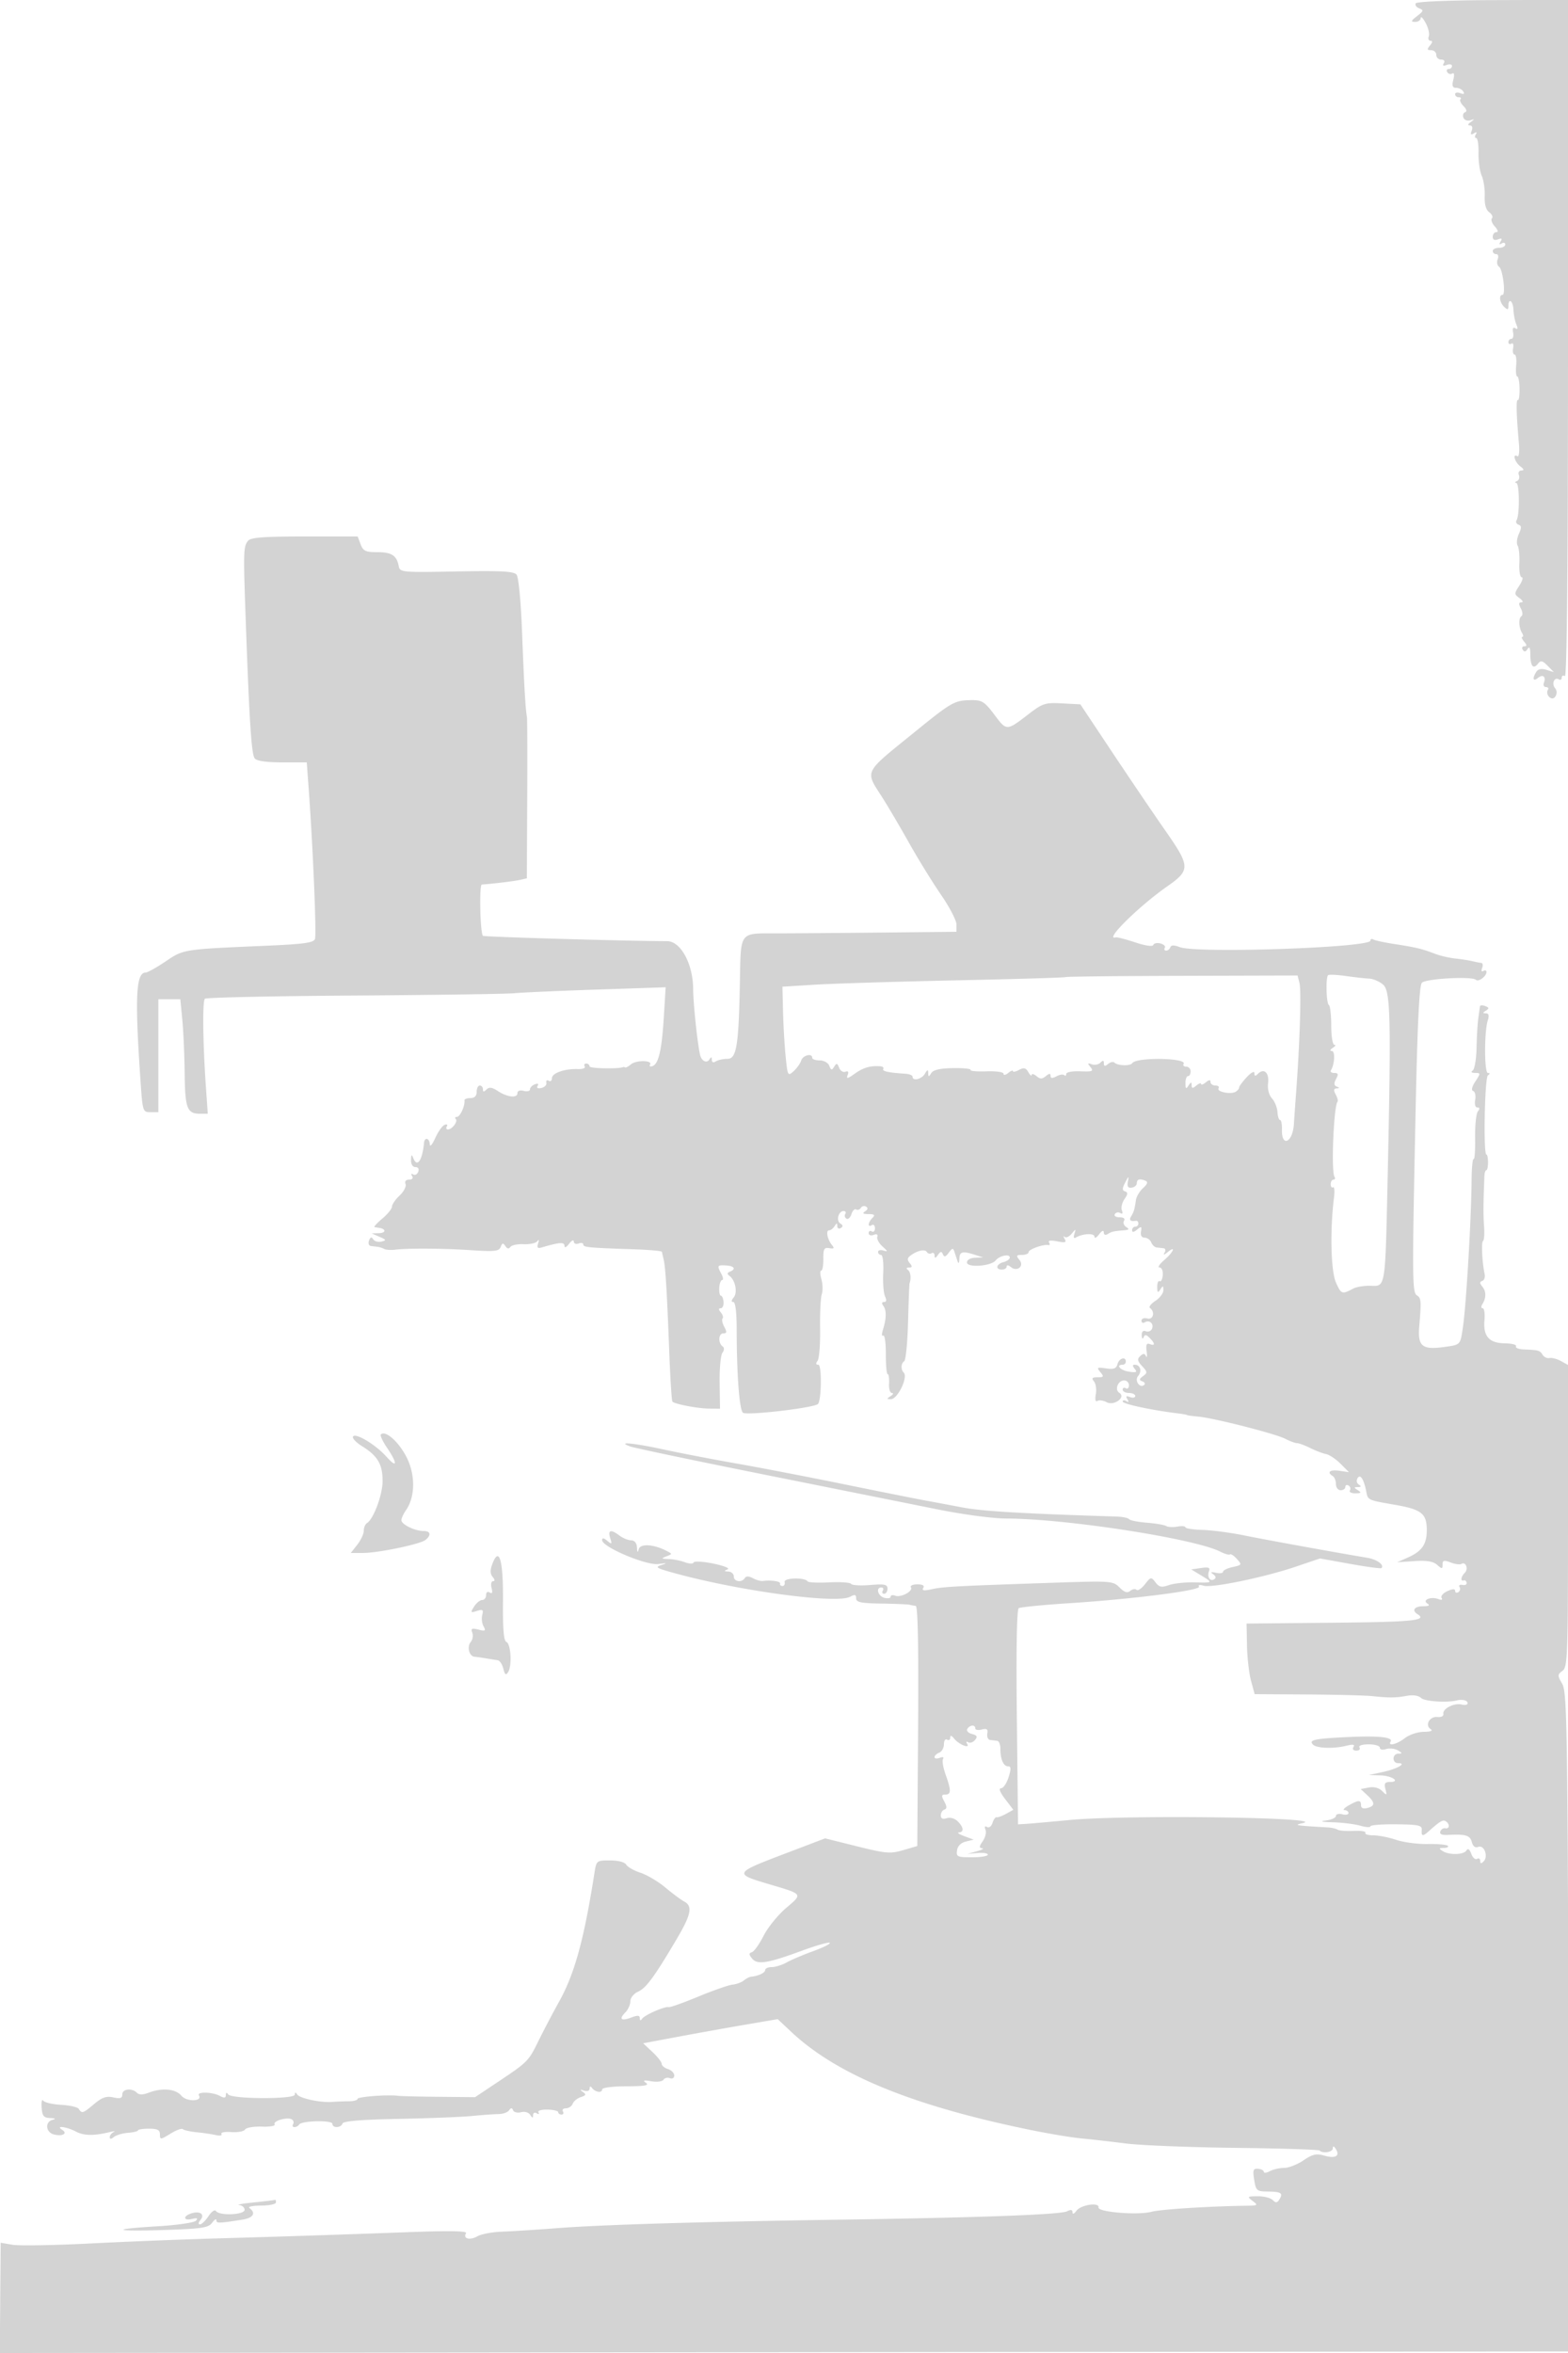 <svg xmlns="http://www.w3.org/2000/svg" width="500" height="750"><path d="M451.46 1.064c-.323.523.172 1.241 1.099 1.597 1.477.567 1.392.872-.687 2.471-1.96 1.507-2.068 1.827-.622 1.846.962.012 1.768-.54 1.79-1.228.022-.687.731.025 1.575 1.583.845 1.558 1.291 3.47.992 4.25-.299.779-.053 1.417.547 1.417.72 0 .667.511-.154 1.5-1.02 1.229-.951 1.5.378 1.5.892 0 1.622.675 1.622 1.5s.702 1.5 1.559 1.5c.936 0 1.27.468.836 1.17-.486.787-.178.961.941.531.915-.351 1.664-.202 1.664.33 0 .533-.477.969-1.059.969s-.776.457-.431 1.016c.346.559 1.065.747 1.599.417.591-.365.717.412.323 1.983-.489 1.946-.266 2.584.901 2.584.852 0 1.874.526 2.272 1.17.486.787.178.961-.941.531-.915-.351-1.664-.202-1.664.33 0 .533.525.969 1.167.969.641 0 .888.279.547.619-.34.341.095 1.333.968 2.205.976.977 1.172 1.725.508 1.946-.593.198-.841.977-.551 1.731.29.755 1.277 1.134 2.194.842 1.43-.456 1.453-.378.167.547-.972.699-1.071 1.085-.281 1.095.724.009.959.69.58 1.679-.464 1.208-.276 1.44.686.846.881-.545 1.085-.433.61.335-.392.635-.332 1.155.133 1.155s.797 2.137.738 4.75c-.058 2.612.398 5.875 1.015 7.25.616 1.375 1.05 4.298.965 6.496-.104 2.653.382 4.389 1.447 5.168.882.645 1.266 1.51.853 1.923-.413.413-.005 1.575.907 2.582.991 1.095 1.192 1.831.502 1.831-.635 0-1.155.661-1.155 1.469 0 .959.577 1.247 1.664.83 1.208-.464 1.44-.276.846.686-.545.881-.433 1.085.335.61.635-.392 1.155-.236 1.155.346S479.1 79 478 79s-2 .45-2 1 .498 1 1.107 1c.623 0 .827.73.466 1.67-.352.919-.168 1.962.41 2.319 1.226.758 2.249 9.011 1.116 9.011-1.243 0-.875 2.486.568 3.833 1.073 1.003 1.333.945 1.333-.294 0-2.751 1.501-1.622 1.609 1.211.058 1.513.471 3.611.918 4.664.559 1.316.464 1.698-.305 1.223-.72-.445-.979.031-.727 1.336.215 1.115-.034 2.027-.552 2.027-.519 0-.943.477-.943 1.059s.426.795.948.473c.521-.322.772.327.557 1.441-.215 1.115-.011 2.027.453 2.027s.697 1.575.518 3.5c-.179 1.925-.022 3.5.349 3.5s.698 1.772.727 3.937c.029 2.165-.217 3.77-.545 3.567-.595-.367-.47 4.751.334 13.733.234 2.605.027 4.491-.458 4.191-1.669-1.032-.882 1.852.867 3.18 1.233.936 1.349 1.338.393 1.36-.763.018-1.116.66-.806 1.467.303.79.013 1.654-.643 1.921-.657.268-.744.521-.194.564 1.051.082 1.126 10.258.088 11.938-.33.534-.04 1.158.644 1.386.962.321.985.985.1 2.928-.63 1.381-.805 3.062-.39 3.734.415.672.658 3.218.539 5.658-.118 2.44.227 4.436.767 4.436s.196 1.2-.765 2.667c-1.67 2.548-1.666 2.726.076 4 1.003.733 1.271 1.333.597 1.333-.904 0-.953.51-.188 1.939.57 1.067.66 2.173.199 2.458-.994.614-.887 3.629.189 5.371.419.677.455 1.232.081 1.232-.375 0-.122.675.563 1.5.928 1.118.944 1.5.063 1.5-.649 0-.873.498-.497 1.107.477.771.944.696 1.544-.25.588-.928.864-.383.875 1.726.018 3.732.935 4.869 2.416 2.998.918-1.16 1.428-1.055 3.099.634l2 2.023-2.375-.726c-1.575-.482-2.664-.269-3.235.631-1.315 2.076-1.051 3.236.452 1.988 1.604-1.331 2.735-.495 1.982 1.467-.296.771-.013 1.402.628 1.402s.944.359.673.798c-1.02 1.649 1.273 3.861 2.318 2.236.601-.936.57-1.916-.086-2.707-1.174-1.414-.198-3.656 1.212-2.784.512.316.931.072.931-.543s.45-.84 1-.5c.664.411 1-35.663 1-107.461V-.041l-23.976.078c-13.971.045-24.222.474-24.564 1.027M79.124 172.351c-1.511 1.82-1.555 3.231-.775 25.149 1.164 32.695 1.832 42.959 2.881 44.25.654.806 3.781 1.25 8.803 1.25h7.787l.602 8.25c1.385 19.018 2.544 46.674 2.013 48.058-.455 1.185-3.582 1.621-15.253 2.127-27.015 1.17-26.572 1.101-32.386 5.017-2.898 1.951-5.766 3.548-6.372 3.548-3.1 0-3.464 8.021-1.585 35 .646 9.29.716 9.5 3.161 9.5h2.5v-36h7l.633 6.5c.348 3.575.686 11.248.75 17.05.125 11.256.772 12.95 4.946 12.95h2.429l-.611-8.75c-.961-13.76-1.117-27.114-.325-27.905.398-.398 21.751-.859 47.451-1.024 25.7-.166 48.752-.498 51.227-.74 2.475-.241 14.346-.766 26.38-1.165l21.881-.727-.578 9.405c-.652 10.62-1.679 15.071-3.627 15.721-.734.244-1.079.032-.767-.473.878-1.421-4.392-1.501-6.089-.093-.829.688-1.663 1.138-1.854 1.001-.19-.137-.459-.198-.596-.135-1.433.657-10.75.478-10.75-.207 0-.499-.477-.908-1.059-.908s-.8.419-.483.931c.316.513-.67.886-2.191.831-4.191-.154-8.267 1.279-8.267 2.905 0 .798-.461 1.166-1.025.818-.563-.349-.901-.064-.75.631.151.696-.566 1.448-1.593 1.671-1.159.251-1.614-.007-1.198-.679.416-.675.083-.86-.882-.49-.854.328-1.552 1.05-1.552 1.606 0 .555-.9.774-2 .486-1.205-.315-2-.03-2 .717 0 1.671-3.195 1.33-6.244-.667-1.855-1.215-2.775-1.341-3.621-.495-.847.847-1.135.83-1.135-.065 0-.66-.45-1.2-1-1.2s-1 .9-1 2c0 1.333-.667 2-2 2-1.1 0-1.951.337-1.892.75.237 1.645-1.404 5.25-2.391 5.25-.578 0-.754.296-.392.658.775.775-1.15 3.342-2.506 3.342-.516 0-.662-.445-.326-.989.336-.543.014-.759-.714-.48-.729.28-2.08 2.188-3.001 4.239-.921 2.052-1.698 2.942-1.727 1.98-.058-1.983-1.655-2.419-1.834-.5-.521 5.592-2.183 8.021-3.396 4.963-.554-1.393-.694-1.293-.751.537-.042 1.344.521 2.25 1.399 2.25.892 0 1.243.587.895 1.494-.316.822-1.046 1.203-1.623.846-.613-.379-.753-.169-.336.505.43.697.052 1.155-.953 1.155-1.013 0-1.457.546-1.131 1.394.294.766-.558 2.419-1.893 3.674-1.336 1.254-2.428 2.837-2.428 3.517 0 .681-1.385 2.402-3.077 3.826s-2.817 2.645-2.5 2.714c.317.069.989.181 1.494.25 2.194.299 2.194 1.631 0 1.688l-2.417.064 2.5 1.089c2.198.957 2.273 1.143.62 1.535-1.034.245-2.209-.086-2.611-.736-.522-.846-.904-.731-1.338.401-.341.887-.072 1.651.61 1.736l2.219.277c.55.068 1.45.365 2 .659.55.295 2.125.403 3.5.24 4.322-.51 15.164-.438 24.268.163 7.501.494 8.858.344 9.389-1.04.499-1.3.791-1.356 1.482-.285.578.896 1.107.988 1.611.282.412-.579 2.325-.972 4.25-.875 1.925.098 3.88-.329 4.344-.948.515-.685.615-.415.257.69-.448 1.383-.173 1.692 1.155 1.298 5.573-1.655 7.244-1.778 7.244-.53 0 .774.593.515 1.468-.642.808-1.067 1.483-1.393 1.5-.722.018.67.707.959 1.532.643.825-.317 1.5-.182 1.5.3 0 .906 1.496 1.049 16.247 1.544 4.812.162 8.783.519 8.827.794.043.275.295 1.4.56 2.5.58 2.411 1.041 10.08 1.8 29.919.314 8.206.759 15.108.989 15.338.802.802 8.103 2.195 11.626 2.219l3.55.024-.119-8.25c-.065-4.538.334-8.847.887-9.576.617-.815.643-1.586.069-2-1.503-1.082-1.347-4.174.21-4.174 1.134 0 1.197-.425.308-2.086-.614-1.147-.858-2.343-.544-2.658.315-.314.071-1.176-.541-1.914-.757-.912-.774-1.342-.054-1.342.584 0 .993-.9.91-2-.083-1.1-.457-2-.832-2-.375 0-.617-1.125-.537-2.499.079-1.375.497-2.5.929-2.5.432-.001.32-.871-.25-1.935-1.446-2.702-1.354-2.873 1.464-2.71 2.672.154 3.302 1.153 1.251 1.985-.901.365-.939.737-.135 1.333 1.879 1.391 2.645 5.308 1.345 6.874-.788.95-.834 1.452-.133 1.452.679 0 1.076 3.202 1.085 8.75.021 14.42.838 25.4 1.972 26.534.989.989 22.69-1.524 23.938-2.772 1.15-1.15 1.271-12.512.133-12.512-.8 0-.883-.416-.249-1.25.523-.687.887-5.3.808-10.25-.078-4.95.162-9.896.533-10.991.371-1.095.319-3.232-.116-4.75-.435-1.517-.464-2.759-.063-2.759s.707-1.687.68-3.75c-.041-3.177.249-3.698 1.898-3.411 1.523.265 1.707.047.845-1-1.456-1.771-2.023-4.713-.903-4.688.489.011 1.269-.581 1.735-1.316.684-1.079.849-1.085.862-.026.008.72.513 1.001 1.122.625.785-.485.742-.909-.146-1.458-1.423-.879-.592-3.976 1.067-3.976.599 0 .831.419.515.931a1.104 1.104 0 00.369 1.514c.519.321 1.234-.329 1.588-1.445.354-1.116 1.031-1.79 1.503-1.498.472.292 1.146.066 1.497-.502a1.22 1.22 0 011.676-.391c.669.413.556.946-.319 1.501-.972.616-.662.864 1.093.875 1.906.012 2.183.282 1.25 1.215-1.451 1.451-1.6 3.165-.2 2.3.55-.34 1 .11 1 1s-.45 1.34-1 1c-.55-.34-1-.093-1 .548 0 .653.697.899 1.584.558.995-.382 1.431-.15 1.173.623-.226.677.524 2.065 1.666 3.085 1.694 1.512 1.755 1.752.327 1.301-.962-.304-1.75-.116-1.75.416 0 .533.433.969.962.969.537 0 .841 2.542.687 5.75-.152 3.163.106 6.538.573 7.5.556 1.148.45 1.75-.309 1.75-.756 0-.835.434-.227 1.25 1.038 1.395.987 4.061-.145 7.625-.416 1.307-.369 2.137.103 1.845.472-.292.846 2.352.831 5.875-.016 3.523.249 6.405.588 6.405.338 0 .535 1.35.437 3-.098 1.65.312 3.007.911 3.015.599.009.414.452-.411.985-1.315.85-1.305.971.081.985 2.141.02 5.549-7.021 4.1-8.471-.981-.981-.897-2.91.159-3.649.498-.349 1.047-5.974 1.219-12.5.172-6.526.394-12.09.492-12.365.576-1.604.316-3.598-.551-4.235-.602-.442-.454-.74.372-.75 1.048-.011 1.104-.339.238-1.382-.853-1.029-.822-1.61.128-2.345 2.147-1.663 4.669-2.247 5.299-1.228.331.535 1.02.714 1.532.397.512-.316.938.014.946.734.012.962.297.911 1.076-.191.834-1.178 1.174-1.221 1.586-.197.392.974.86.847 1.853-.5 1.117-1.518 1.405-1.566 1.819-.303.271.825.718 2.175.993 3 .311.932.53.647.579-.75.083-2.358.952-2.572 5.079-1.25l2.5.801-2.583.099c-1.49.058-2.584.688-2.584 1.489 0 1.758 7.679 1.224 9.167-.637 1.222-1.529 4.5-2.194 4.5-.912 0 .509-.9 1.162-2 1.45-2.329.609-2.701 2.377-.5 2.377.825 0 1.5-.43 1.5-.956 0-.551.544-.505 1.284.109 2.047 1.7 4.445-.237 2.779-2.244-1.121-1.351-1.004-1.576.815-1.576 1.167 0 2.122-.401 2.122-.892 0-.897 4.789-2.599 6.324-2.247.454.104.544-.266.201-.821-.4-.646.53-.779 2.581-.369 2.581.516 3.046.368 2.389-.765-.449-.773-.45-1.075-.004-.672.446.404 1.455-.046 2.242-1 1.35-1.637 1.398-1.633.86.068-.339 1.07-.162 1.55.435 1.181 2.112-1.306 5.972-1.507 5.972-.311 0 .665.661.337 1.468-.731.906-1.197 1.481-1.439 1.5-.632.02.795.522 1.002 1.282.526 1.275-.798 1.74-.904 5.25-1.198 1.545-.13 1.687-.366.622-1.041-.758-.48-1.069-1.373-.691-1.984.421-.682-.132-1.112-1.431-1.112-1.18 0-1.84-.45-1.49-1.016.346-.559 1.124-.71 1.729-.336.692.427.88.105.506-.869-.327-.852.046-2.464.829-3.581 1.086-1.55 1.132-2.129.195-2.442-.968-.322-.962-.925.027-2.833 1.122-2.164 1.213-2.193.852-.279-.291 1.541.053 2.076 1.223 1.904.896-.131 1.629-.758 1.629-1.393 0-1.29.941-1.559 2.775-.794.853.355.618 1.062-.775 2.325-1.1.998-2.125 2.714-2.278 3.814-.404 2.905-.685 3.851-1.559 5.25-.73 1.168-.175 1.647 1.587 1.368.412-.065.75.332.75.882s-.45 1-1 1-1 .505-1 1.122c0 .748.531.683 1.589-.196 1.367-1.134 1.541-1.046 1.25.628-.211 1.214.225 1.946 1.161 1.946.825 0 1.77.675 2.101 1.5.33.825 1.118 1.556 1.75 1.625.632.069 1.626.181 2.208.25.582.069.721.688.308 1.375-.51.849-.209.81.941-.122 2.844-2.308 1.879-.021-1.058 2.504-1.512 1.301-2.193 2.366-1.511 2.367.7 0 1.151 1.057 1.038 2.429-.111 1.335-.556 2.209-.989 1.941-.433-.268-.781.552-.773 1.822.013 1.858.205 2.016.985.809.831-1.286.972-1.254.985.227.008.95-1.137 2.482-2.545 3.404-1.407.922-2.195 1.945-1.75 2.273 1.713 1.26 1.077 3.848-.822 3.351-1.042-.272-1.868.032-1.868.687 0 .647.45.898 1 .558 1.475-.912 2.995.349 2.374 1.969a1.516 1.516 0 01-1.957.861c-.922-.354-1.389.105-1.338 1.313.044 1.037.3 1.309.58.616.385-.953.832-.911 1.921.178 1.799 1.799 1.819 2.653.048 1.974-1.01-.388-1.273.215-.996 2.281.208 1.544.117 2.259-.201 1.587-.446-.941-.868-.949-1.845-.037-1.016.949-.894 1.585.615 3.204 1.704 1.83 1.732 2.13.287 3.186-1.221.894-1.29 1.274-.291 1.63.717.255 1.065.726.774 1.047-1.33 1.464-3.346-1.153-2.071-2.689 1.334-1.607.733-3.62-1.081-3.62-.734 0-.723.41.034 1.323.879 1.059.505 1.236-1.877.887-2.713-.398-4.333-2.21-1.976-2.21.55 0 1-.45 1-1 0-1.743-2.167-1.078-2.662.817-.369 1.411-1.184 1.712-3.653 1.35-2.861-.42-3.042-.302-1.809 1.183 1.203 1.45 1.097 1.65-.876 1.65-1.74 0-2 .295-1.155 1.313.6.723.864 2.559.589 4.081-.313 1.724-.12 2.53.511 2.14.558-.345 1.892-.157 2.965.418 2.352 1.259 6.228-1.631 4.018-2.996-1.592-.984-.434-3.956 1.541-3.956.842 0 1.531.702 1.531 1.559s-.45 1.281-1 .941c-.55-.34-1-.141-1 .441s.9 1.059 2 1.059 2 .436 2 .969c0 .532-.749.681-1.664.33-1.208-.464-1.44-.276-.846.686.545.881.433 1.085-.335.61-.635-.392-1.155-.326-1.155.147 0 .764 9.244 2.747 17.5 3.754 1.65.202 3 .443 3 .537 0 .093 1.623.32 3.607.503 5.091.469 24.678 5.47 27.793 7.095 1.43.746 3.093 1.359 3.696 1.363.603.003 2.493.702 4.199 1.553 1.706.852 3.968 1.715 5.026 1.919 1.058.203 3.142 1.588 4.631 3.077l2.707 2.707-3.079-.452c-2.999-.44-4.095.457-2.08 1.702.55.34 1 1.491 1 2.559s.675 1.941 1.5 1.941 1.5-.477 1.5-1.059.457-.776 1.016-.431c.559.346.758 1.047.441 1.559-.316.512.464.924 1.734.916 1.858-.013 2.016-.205.809-.985-1.333-.862-1.333-.973 0-1 1.071-.022 1.158-.248.303-.792-.697-.443-.86-1.308-.389-2.068.866-1.402 2.005.372 2.759 4.299.525 2.734.441 2.696 9.05 4.19 8.685 1.507 10.294 2.813 10.245 8.312-.039 4.35-1.615 6.566-6.067 8.526l-3.401 1.498 5.5-.367c3.944-.264 5.995.068 7.25 1.172 1.581 1.391 1.75 1.382 1.75-.09 0-1.34.46-1.455 2.584-.648 1.421.54 2.965.747 3.431.459 1.366-.844 2.317 1.577 1.098 2.796-1.262 1.262-1.495 2.84-.363 2.463.413-.138.833.2.934.75.102.55-.506.857-1.35.683-.844-.174-1.257.132-.918.681.339.549.159 1.28-.4 1.626-.559.345-1.016.161-1.016-.41 0-.693-.819-.664-2.469.088-1.357.618-2.184 1.585-1.836 2.148.384.621-.021.773-1.031.385-2.368-.909-5.297.282-3.498 1.423.915.58.471.85-1.416.861-2.737.015-3.656 1.337-1.75 2.515 3.263 2.017-1.376 2.491-26.75 2.734l-27.75.266.135 7c.074 3.85.653 8.913 1.288 11.25l1.154 4.25 16.712.104c9.191.058 18.511.292 20.711.521 5.608.583 7.545.566 11.152-.098 1.931-.356 3.674-.086 4.5.696 1.148 1.087 8.11 1.567 11.348.783 1.834-.445 3.5-.016 3.5.9 0 .499-.854.683-1.898.41-2.355-.615-6.166 1.318-5.842 2.964.139.707-.666 1.127-1.914.999-2.479-.255-4.072 2.643-2.13 3.876.806.511-.019.828-2.216.852-1.925.021-4.625.917-6 1.993-2.543 1.989-5.567 2.726-4.571 1.114.87-1.407-3.851-1.899-13.752-1.431-10.528.497-12.473.921-10.994 2.4 1.197 1.197 6.612 1.374 10.716.35 2.066-.515 2.695-.394 2.191.422-.421.68-.051 1.145.91 1.145.89 0 1.34-.45 1-1-.368-.595.823-1 2.941-1 1.957 0 3.559.48 3.559 1.067 0 .609.851.798 1.98.439 1.089-.345 2.776-.164 3.75.403 1.486.865 1.516 1.035.187 1.061-2.038.039-2.087 3.03-.05 3.03 2.857 0-.271 1.802-4.867 2.805l-4.5.981 3.691.107c3.752.109 6.561 2.107 2.962 2.107-1.546 0-1.84.481-1.379 2.25.542 2.076.462 2.124-1.037.628-1.015-1.014-2.602-1.435-4.233-1.123l-2.609.498 2.052 1.913c2.58 2.403 2.593 3.459.053 4.124-1.3.34-2 .03-2-.884 0-1.746-.814-1.727-4 .094-1.375.786-1.937 1.445-1.25 1.465.688.019 1.25.443 1.25.941 0 .499-.9.671-2 .384-1.1-.288-2-.049-2 .53 0 .579-1.462 1.235-3.25 1.457-2.104.261-1.309.459 2.257.563 3.028.088 6.966.579 8.75 1.09 1.783.512 3.243.6 3.243.196 0-.405 3.712-.693 8.25-.64 7.137.082 8.231.325 8.111 1.804-.165 2.036.307 2.136 2.176.46 3.64-3.264 4.559-3.809 5.476-3.242 1.354.837 1.249 2.55-.138 2.242-.619-.138-1.333.318-1.587 1.012-.311.848.468 1.212 2.375 1.109 5.644-.305 7.103.125 7.661 2.259.363 1.387 1.083 1.928 2.065 1.551 1.883-.723 3.28 3.05 1.71 4.62-.799.799-1.099.755-1.099-.16 0-.692-.454-.979-1.008-.636-.555.343-1.381-.382-1.836-1.612-.545-1.473-1.073-1.836-1.55-1.064-.873 1.413-5.523 1.517-7.606.171-1.255-.811-1.187-.972.417-.985 1.054-.008 1.615-.316 1.248-.684-.368-.367-3.256-.619-6.417-.56-3.161.06-7.676-.539-10.033-1.331-2.357-.792-5.646-1.44-7.309-1.44-1.663 0-2.798-.366-2.522-.813.276-.447-1.384-.718-3.691-.603-2.306.115-4.632-.059-5.168-.386-.536-.327-1.886-.647-3-.711-10.694-.62-11.138-.698-8.025-1.403 8.092-1.834-56.651-2.673-74.5-.965-6.325.605-12.597 1.163-13.938 1.24l-2.437.141-.378-34.151c-.239-21.664-.019-34.372.604-34.757.539-.333 7.881-1.05 16.315-1.594 20.242-1.304 41.903-4.077 41.166-5.271-.336-.542.278-.668 1.447-.297 2.566.814 19.312-2.639 29.429-6.068l7.709-2.613 9.604 1.729c5.283.951 9.777 1.557 9.988 1.347 1.01-1.011-1.42-2.777-4.535-3.295-9.807-1.631-32.413-5.736-39.269-7.131-4.288-.872-10.247-1.657-13.242-1.743-2.996-.086-5.45-.464-5.455-.84-.004-.376-1.155-.476-2.557-.221-1.403.254-3.025.169-3.605-.19-.58-.359-3.35-.832-6.155-1.051-2.805-.219-5.346-.726-5.646-1.126-.3-.4-2.12-.777-4.045-.837-29.737-.928-42.785-1.696-49-2.882a2005.84 2005.84 0 00-12.5-2.344c-2.75-.502-14.225-2.797-25.5-5.101-11.275-2.303-26.575-5.252-34-6.554-7.425-1.301-17.775-3.291-23-4.422-10.07-2.18-15.646-2.702-11-1.03 1.375.494 20.725 4.552 43 9.016 22.275 4.465 46.99 9.424 54.922 11.022 8.198 1.651 17.691 2.913 22 2.924 19.047.049 60.041 6.398 68.201 10.562 1.443.736 2.833 1.128 3.09.872.256-.256 1.244.394 2.196 1.445 1.663 1.838 1.611 1.938-1.34 2.586-1.688.371-3.069 1.046-3.069 1.501 0 .455-1.013.605-2.25.334-1.633-.358-1.878-.23-.893.468.878.623.991 1.188.319 1.603-1.336.826-2.342-.794-1.636-2.634.42-1.095-.169-1.318-2.56-.967l-3.106.455 3.063 1.863c3.967 2.412 3.965 2.414-2.133 2.263-2.859-.071-6.484.319-8.055.866-2.356.822-3.109.669-4.291-.87-1.38-1.798-1.505-1.775-3.377.618-1.069 1.367-2.271 2.158-2.671 1.759-.399-.4-1.3-.25-2.001.332-.935.775-1.848.485-3.421-1.088-2.097-2.097-2.588-2.13-21.816-1.477-30.697 1.043-34.44 1.245-38.077 2.049-2.474.546-3.211.436-2.691-.404.471-.762-.178-1.156-1.904-1.156-1.44 0-2.354.427-2.031.95.774 1.251-3.225 3.358-5.047 2.658-.782-.3-1.422-.151-1.422.33s-.9.639-2 .352c-2.054-.537-2.841-3.29-.941-3.29.582 0 .781.45.441 1s-.141 1 .441 1 1.059-.731 1.059-1.624c0-1.358-.906-1.549-5.542-1.164-3.049.253-5.77.093-6.047-.356-.277-.448-3.423-.667-6.991-.486-3.568.181-6.666.041-6.884-.311-.829-1.341-7.649-1.169-7.338.186.166.723-.148 1.301-.698 1.285-.55-.017-.888-.367-.75-.78.237-.712-2.815-1.172-5.489-.827-.681.088-2.116-.31-3.189-.884-1.296-.694-2.159-.708-2.57-.042-.956 1.547-3.502 1.186-3.502-.497 0-.825-.787-1.536-1.75-1.579-1.409-.064-1.458-.198-.25-.689.848-.344-1.108-1.144-4.5-1.84-3.3-.677-6.142-.84-6.317-.361-.175.48-1.434.444-2.815-.081-1.374-.523-3.706-.982-5.183-1.02-2.326-.061-2.421-.174-.707-.843 1.97-.77 1.97-.777 0-1.789-4.08-2.096-8.314-2.342-8.796-.51-.326 1.242-.482 1.094-.566-.538-.073-1.418-.763-2.262-1.866-2.282-.963-.017-2.624-.692-3.691-1.5-2.763-2.089-3.805-1.819-2.982.774.632 1.993.529 2.091-.933.878-1.132-.94-1.644-1.003-1.644-.203 0 2.175 14.09 8.138 17.977 7.607 2.673-.365 2.92-.294 1.023.294-2.211.686-1.807.969 3.5 2.45 20.662 5.767 52.163 10.053 56.566 7.697 1.522-.815 1.934-.708 1.934.5 0 1.242 1.528 1.559 8 1.66 4.4.069 8.45.238 9 .375.55.137 1.455.306 2.012.375.668.082.923 13.116.75 38.331l-.262 38.207-4.5 1.316c-4.079 1.194-5.455 1.079-14.697-1.223l-10.196-2.54-13.663 5.201c-15.182 5.778-15.348 6.106-4.687 9.266 11.549 3.423 11.314 3.114 5.896 7.745-2.603 2.225-5.826 6.203-7.162 8.84-1.337 2.637-3.006 4.989-3.71 5.226-1.029.346-1.018.75.056 2.051 1.682 2.037 4.874 1.529 15.938-2.538 4.551-1.672 8.519-2.796 8.819-2.497.299.3-2.075 1.494-5.275 2.654-3.2 1.161-7.013 2.78-8.473 3.598-1.46.818-3.598 1.488-4.75 1.488-1.153 0-2.096.42-2.096.933 0 .87-2.202 1.917-4.5 2.14-.55.053-1.589.586-2.309 1.184-.72.597-2.342 1.196-3.604 1.331-1.263.134-6.189 1.856-10.948 3.826-4.758 1.97-8.987 3.476-9.395 3.346-1.122-.355-7.639 2.476-8.479 3.683-.488.703-.74.647-.75-.168-.011-.911-.693-.968-2.654-.222-3.267 1.242-4.12.563-1.98-1.577.89-.89 1.619-2.496 1.619-3.569 0-1.101 1.071-2.438 2.462-3.072 2.588-1.179 5.128-4.63 12.226-16.614 4.729-7.983 5.267-10.64 2.458-12.143-1.02-.546-3.721-2.552-6.003-4.458-2.282-1.907-5.835-4.015-7.896-4.685-2.061-.67-4.107-1.829-4.547-2.576-.479-.815-2.545-1.359-5.162-1.359-4.361 0-4.362.001-5.027 4.25-3.267 20.876-6.295 31.899-11.166 40.65-2.02 3.63-4.991 9.281-6.602 12.558-3.253 6.617-3.374 6.738-13.243 13.326l-7 4.672-11.5-.11c-6.325-.06-12.175-.201-13-.312-3.338-.449-13 .279-13 .981 0 .413-1.237.75-2.75.749a75.236 75.236 0 00-5.25.205c-3.677.306-10.388-1.112-11.235-2.374-.522-.778-.739-.762-.75.055-.02 1.52-20.204 1.443-21.25-.08-.487-.71-.74-.637-.75.215-.011.96-.504 1.024-1.949.25-2.362-1.264-7.395-1.377-6.636-.149 1.229 1.989-3.942 2.089-5.59.109-1.839-2.21-6.113-2.602-10.438-.958-1.884.716-3.049.716-3.765 0-1.589-1.589-4.637-1.232-4.637.542 0 1.219-.655 1.436-2.864.951-2.24-.492-3.59-.019-6.192 2.17-3.512 2.956-3.856 3.061-4.835 1.476-.338-.547-2.864-1.121-5.612-1.276-2.748-.154-5.322-.757-5.72-1.34-.397-.583-.622.402-.5 2.188.186 2.702.643 3.268 2.723 3.366 1.697.08 1.938.265.75.575-2.486.65-2.184 3.964.424 4.646 2.693.705 4.521-.28 2.683-1.445-2.364-1.497 1.302-1.056 4.324.521 2.61 1.362 5.707 1.411 10.819.172 1.375-.333 1.938-.338 1.25-.011S35 680.634 35 681.206c0 .692.44.674 1.316-.054.725-.601 2.75-1.201 4.5-1.335 1.751-.133 3.184-.484 3.184-.78 0-.295 1.575-.537 3.5-.537 2.726 0 3.5.405 3.5 1.832 0 1.728.189 1.714 3.347-.237 1.84-1.138 3.626-1.789 3.967-1.447.342.341 2.323.787 4.404.99 2.08.203 4.832.611 6.116.906 1.283.295 2.084.132 1.778-.362-.305-.495 1.111-.767 3.147-.605 2.037.161 4.009-.202 4.383-.807.374-.606 2.775-1.022 5.335-.925 2.563.097 4.403-.23 4.095-.728-.664-1.075 4.092-2.443 5.49-1.578.534.329.712 1.018.395 1.53-.316.512-.125.931.425.931s1.228-.368 1.506-.819c.77-1.246 10.612-1.459 10.612-.23 0 1.419 2.736 1.34 3.214-.093.26-.779 5.914-1.248 17.833-1.479 9.599-.186 20.153-.603 23.453-.926 3.3-.323 7.124-.598 8.497-.611 1.373-.012 2.87-.545 3.326-1.182.619-.866.949-.87 1.301-.016.26.629 1.396.902 2.526.606 1.183-.309 2.429.055 2.937.857.685 1.082.886 1.101.898.084.008-.733.523-.995 1.17-.596.639.395.885.279.552-.26-.349-.564.85-.95 2.845-.916 1.897.032 3.448.401 3.448.82 0 .418.477.761 1.059.761s.781-.45.441-1 .098-1 .972-1c.875 0 1.843-.658 2.152-1.462.308-.804 1.479-1.753 2.601-2.109 1.647-.523 1.773-.837.657-1.633-1.073-.764-.991-.859.368-.422 1.014.327 1.756.051 1.765-.655.01-.761.292-.843.75-.219 1.012 1.378 3.235 1.721 3.235.5 0-.579 3.26-1.006 7.75-1.015 5.772-.012 7.367-.288 6.25-1.085-1.145-.815-.739-.938 1.711-.517 1.766.303 3.499.086 3.851-.484.352-.569 1.27-.794 2.039-.499.788.303 1.399-.074 1.399-.864 0-.771-.9-1.687-2-2.036s-2-1.099-2-1.666-1.331-2.275-2.958-3.795l-2.957-2.762 11.207-2.096c6.165-1.152 15.82-2.884 21.456-3.848l10.248-1.753 4.252 3.997c14.664 13.784 38.759 23.65 76.658 31.387 5.723 1.169 12.923 2.359 16 2.646 3.077.287 9.419 1.009 14.094 1.604 4.675.595 20.369 1.222 34.875 1.393 14.507.171 26.619.554 26.917.852 1.053 1.053 4.208.523 4.223-.709.011-.834.329-.754.959.242 1.402 2.218-.152 3.104-3.673 2.094-2.566-.736-3.746-.468-6.657 1.51-1.946 1.322-4.716 2.404-6.157 2.404-1.44 0-3.489.466-4.553 1.035-1.064.57-1.934.665-1.934.213 0-.452-.824-.884-1.83-.96-1.564-.118-1.744.396-1.234 3.532.56 3.445.823 3.673 4.287 3.716 4.322.053 4.993.496 3.764 2.485-.72 1.164-1.157 1.209-2.145.221-.683-.683-2.839-1.228-4.792-1.21-3.338.03-3.434.119-1.609 1.5 1.815 1.372 1.684 1.472-2 1.526-12.051.177-27.368 1.152-30.253 1.926-4.306 1.156-17.163.109-16.891-1.375.322-1.757-5.641-.859-7.045 1.061-.725.991-1.252 1.196-1.252.486 0-.847-.541-.946-1.75-.319-2.022 1.048-27.74 2.003-71.25 2.644-44.844.661-76.863 1.61-91 2.698-6.875.529-14.975 1.046-18 1.147-3.025.102-6.522.766-7.771 1.476-2.416 1.373-4.692.756-3.618-.982.444-.718-4.929-.837-17.233-.382A6566.293 6566.293 0 0169 713.481c-10.725.307-28.868 1.033-40.317 1.615-11.45.581-22.539.766-24.643.411l-3.826-.647-.139 17.572-.139 17.572 250.282-.252L500.5 749.5l-.356-105c-.323-95.197-.51-105.264-2-107.824-1.537-2.641-1.53-2.908.106-4.11 1.625-1.194 1.75-4.734 1.75-49.391V435.07l-2.25-1.245c-1.238-.684-2.877-1.116-3.644-.958-.766.158-1.762-.31-2.213-1.04-.874-1.414-1.202-1.508-5.952-1.702-1.682-.069-2.814-.522-2.514-1.007.3-.486-1.291-.908-3.536-.939-5.065-.07-6.984-2.254-6.524-7.429.183-2.062-.076-3.75-.576-3.75-.5 0-.558-.562-.128-1.25 1.285-2.057 1.296-4.094.03-5.629-.883-1.07-.896-1.546-.049-1.832.629-.211.983-1.151.788-2.087-.814-3.888-1.129-10.271-.526-10.644.357-.221.505-2.349.329-4.73-.275-3.717-.247-7.424.119-16.078.041-.962.316-1.75.61-1.75.295 0 .536-1.125.536-2.5s-.23-2.5-.511-2.5c-1.021 0-.559-24.501.475-25.235.713-.505.712-.739-.005-.75-1.169-.017-1.199-13.113-.039-16.765.494-1.554.307-2.255-.603-2.265-1.077-.013-1.074-.17.017-.861 1.074-.681 1.025-.964-.25-1.453-.871-.335-1.621-.285-1.665.11-.045.396-.276 2.069-.514 3.719-.239 1.65-.493 5.925-.566 9.5-.074 3.575-.63 6.831-1.236 7.235-.669.445-.369.74.762.75 1.796.014 1.8.115.097 2.714-1.11 1.693-1.367 2.833-.692 3.058.592.197.877 1.458.634 2.801-.258 1.422.034 2.442.699 2.442.774 0 .823.403.153 1.25-.543.688-.936 4.47-.872 8.405.064 3.935-.151 6.989-.478 6.787-.327-.202-.62 2.879-.652 6.845-.1 12.408-1.722 39.794-2.775 46.854-.84 5.632-.691 5.479-6.032 6.211-6.975.956-8.415-.251-7.878-6.604.687-8.137.621-9.013-.744-9.856-1.519-.939-1.548-5.149-.407-59.392.573-27.276 1.17-39.375 1.985-40.248 1.238-1.327 16.046-2.136 17.24-.943.786.787 3.357-1.12 3.357-2.49 0-.516-.445-.662-.989-.326-.566.35-.734-.051-.393-.941.328-.854.21-1.586-.261-1.629-.471-.042-1.757-.292-2.857-.555-1.1-.263-3.575-.647-5.5-.852-1.925-.204-4.85-.894-6.5-1.533-3.999-1.547-5.93-2.01-12.844-3.078-3.214-.497-6.251-1.155-6.75-1.463-.498-.308-.906-.142-.906.37 0 2.253-55.36 4.142-60.797 2.075-1.841-.7-2.771-.684-3.016.051-.194.584-.793 1.062-1.329 1.062-.537 0-.73-.399-.428-.886.301-.488-.326-1.115-1.393-1.394-1.068-.279-2.089-.064-2.27.478-.195.587-2.54.252-5.798-.829-3.008-.999-5.806-1.715-6.219-1.592-3.803 1.132 7.372-9.898 16.49-16.277 7.387-5.168 7.344-6.316-.671-17.792-3.537-5.064-11.075-16.183-16.75-24.708L344.5 224.5l-5.839-.303c-5.498-.284-6.147-.065-11.093 3.75-6.424 4.957-6.647 4.964-10.146.303-3.631-4.835-4.221-5.19-8.417-5.071-4.655.133-5.857.831-16.986 9.868-17.043 13.839-16.284 12.284-10.47 21.453 1.744 2.75 5.53 9.193 8.413 14.319 2.884 5.125 7.447 12.518 10.14 16.428 2.694 3.91 4.898 8.154 4.898 9.431V297l-24.25.25c-13.337.137-28.477.25-33.644.25-11.318 0-10.884-.582-11.16 15-.365 20.63-1.054 25-3.946 25-1.375 0-3.062.364-3.75.809-.774.501-1.256.311-1.265-.5-.012-.981-.206-1.009-.777-.112-.868 1.367-2.565.474-3.002-1.579-.881-4.143-2.148-16.318-2.175-20.901-.047-8.007-3.974-15.213-8.298-15.229-13.464-.047-58.332-1.35-58.729-1.704-.896-.8-1.237-16.282-.36-16.346 3.832-.279 10.261-1.061 12.106-1.473l2.25-.503.118-25.231c.066-13.877.027-25.681-.085-26.231-.463-2.272-.909-9.952-1.539-26.5-.396-10.425-1.117-18.044-1.782-18.846-.88-1.062-4.933-1.275-19.152-1.007-17.362.327-18.049.266-18.405-1.654-.636-3.426-2.252-4.493-6.802-4.493-3.776 0-4.538-.356-5.353-2.5l-.95-2.5H97.147c-12.976 0-17.163.314-18.023 1.351m344.365 138.494c-.787.786-.561 8.992.261 9.501.413.255.75 3.206.75 6.559 0 3.386.444 6.101 1 6.11.55.009.325.452-.5.985-.889.574-1.017.976-.316.985 1.12.014.92 4.229-.295 6.195-.279.451.21.82 1.087.82 1.262 0 1.38.4.567 1.919-.747 1.396-.688 2.057.215 2.421.961.388.951.52-.043.581-.943.058-1.019.577-.285 1.948.55 1.027.815 2.052.59 2.278-1.215 1.215-2.088 22.125-.997 23.891.327.529.193.962-.297.962-.491 0-.893.655-.893 1.456 0 .801.342 1.245.76.987.418-.259.547 1.224.287 3.294-1.299 10.357-1.004 23.355.615 27.023 1.669 3.784 1.938 3.881 5.479 1.986 1.086-.581 3.647-.991 5.69-.911 4.653.183 4.55.83 5.303-33.335 1.159-52.603.964-60.732-1.504-62.731-1.202-.973-3.147-1.802-4.324-1.842-1.176-.04-4.507-.41-7.4-.822-2.894-.412-5.481-.529-5.75-.26m-83.641.595c-.191.167-15.873.634-34.848 1.037-18.975.404-39.225 1.024-45 1.378l-10.5.645.195 8c.107 4.4.484 10.847.838 14.326.622 6.121.703 6.27 2.529 4.618 1.038-.939 2.13-2.473 2.427-3.409.541-1.704 3.511-2.438 3.511-.868 0 .458 1.077.833 2.393.833 1.342 0 2.683.756 3.054 1.722.557 1.452.801 1.496 1.553.278.748-1.211 1.003-1.156 1.575.335.376.979 1.277 1.552 2.003 1.273.881-.338 1.116.026.706 1.095-.482 1.255.016 1.149 2.301-.489 2.716-1.948 5.049-2.608 8.224-2.329.72.063 1.101.452.846.865-.433.701 1.733 1.16 7.095 1.505 1.238.08 2.25.505 2.25.945 0 1.505 2.899.802 3.92-.95.804-1.38 1.029-1.433 1.065-.25.04 1.314.161 1.317.977.028.637-1.009 2.82-1.503 6.932-1.57 3.3-.053 5.816.202 5.59.568-.226.366 2.048.57 5.053.455 3.066-.117 5.463.224 5.463.777 0 .543.675.427 1.5-.258s1.5-.949 1.5-.587c0 .361.876.189 1.947-.384 1.529-.819 2.165-.666 2.969.714.563.967 1.037 1.364 1.054.885.016-.48.705-.313 1.53.372 1.197.993 1.803.993 3 0 1.086-.901 1.5-.925 1.5-.087 0 .82.544.866 1.869.157 1.027-.55 2.152-.715 2.5-.368.347.347.631.17.631-.394 0-.576 1.964-.944 4.479-.839 3.888.162 4.317-.014 3.25-1.329-1.016-1.252-.947-1.409.399-.905.896.335 2.133.104 2.75-.513.829-.829 1.122-.777 1.122.2 0 .993.334 1.045 1.342.209.738-.612 1.647-.808 2.02-.435 1.025 1.025 5.062 1.148 5.693.173 1.259-1.943 17.576-1.698 16.374.245-.301.487.08.886.845.886.766 0 1.393.675 1.393 1.5s-.375 1.5-.834 1.5c-.458 0-.826 1.012-.818 2.25.013 1.819.201 1.963.985.75.761-1.178.973-1.206.985-.128.012 1.107.306 1.132 1.515.128.825-.685 1.5-.91 1.5-.5 0 .41.675.185 1.5-.5 1.036-.86 1.5-.898 1.5-.122 0 .617.702 1.122 1.559 1.122s1.313.399 1.012.886c-.694 1.122 3.911 2.052 5.45 1.101.632-.391 1.123-.987 1.09-1.325-.033-.338 1.054-1.816 2.415-3.284 1.418-1.53 2.474-2.095 2.474-1.324 0 .995.293 1.053 1.122.224 1.927-1.927 3.628-.38 3.24 2.947-.221 1.897.264 3.81 1.24 4.887.881.974 1.669 2.922 1.75 4.329.081 1.407.455 2.558.831 2.558.376.001.645 1.357.598 3.015-.165 5.798 3.425 4.215 3.806-1.678.136-2.11.496-7.211.799-11.336 1.115-15.185 1.59-31.247.994-33.622l-.613-2.442-36.785.101c-20.232.055-36.942.236-37.134.403M112.573 457.882c-.322.521.993 1.923 2.922 3.115 4.915 3.038 6.505 5.735 6.505 11.038 0 4.401-2.875 12.152-4.993 13.46-.554.343-1.007 1.436-1.007 2.429 0 .994-.933 2.992-2.073 4.441L111.855 495l3.822-.001c4.944-.001 18.384-2.804 20.042-4.18 1.869-1.552 1.567-2.819-.672-2.819-2.739 0-7.047-2.102-7.047-3.438 0-.614.65-2.045 1.444-3.179 3.078-4.394 3.055-11.696-.055-17.41-2.583-4.745-6.565-8.131-7.943-6.753-.3.3.602 2.236 2.005 4.302 3.378 4.979 3.256 6.697-.201 2.811-3.4-3.822-9.882-7.738-10.677-6.451m44.443 40.577c-.766 2.015-.743 3.165.085 4.163.722.87.764 1.378.115 1.378-.566 0-.775.97-.465 2.156.387 1.478.2 1.932-.593 1.441-.688-.425-1.158-.082-1.158.844 0 .857-.567 1.559-1.259 1.559-.693 0-1.847.939-2.564 2.087-1.199 1.921-1.127 2.032.906 1.387 1.853-.589 2.127-.384 1.694 1.27-.283 1.085-.093 2.727.424 3.651.803 1.435.565 1.584-1.642 1.03-2.109-.529-2.468-.35-1.958.976.342.894.115 2.237-.506 2.985-1.28 1.542-.466 4.571 1.262 4.697.629.046 2.268.275 3.643.51 1.375.234 3.033.497 3.683.583.651.087 1.47 1.296 1.819 2.689.501 1.996.827 2.225 1.542 1.083 1.277-2.041.86-9.047-.571-9.597-.842-.323-1.16-4.093-1.083-12.85.117-13.157-1.185-17.801-3.374-12.042m151.442 52.608c-.364.589.292 1.316 1.462 1.622 1.664.435 1.877.851.988 1.922-.624.752-1.603 1.077-2.176.723-.601-.371-.742-.16-.335.5 1.052 1.701-2.624.225-4.147-1.665-.839-1.042-1.25-1.141-1.25-.301 0 .687-.45.972-1 .632-.55-.34-1 .323-1 1.472 0 1.15-.675 2.35-1.5 2.666-.825.317-1.5.964-1.5 1.438 0 .473.749.574 1.664.223.976-.375 1.412-.231 1.055.347-.336.543.021 2.756.792 4.92 1.828 5.133 1.819 6.434-.046 6.434-1.272 0-1.334.377-.357 2.202.878 1.641.887 2.3.035 2.584-.628.209-1.143 1.048-1.143 1.865 0 1.001.616 1.288 1.895.882 1.106-.351 2.562.067 3.5 1.004 1.921 1.922 2.073 3.433.355 3.542-.687.043.1.577 1.75 1.186l3 1.108-2.5.604c-1.572.38-2.619 1.425-2.82 2.814-.293 2.03.091 2.209 4.75 2.209 2.789 0 5.07-.372 5.07-.827 0-.455-1.462-.699-3.25-.544l-3.25.283 3-.838c1.65-.46 2.412-.891 1.693-.956-1.028-.093-.991-.568.175-2.233.815-1.163 1.214-2.812.887-3.664-.373-.972-.186-1.296.503-.871.613.379 1.378-.203 1.731-1.315.348-1.097.943-1.908 1.322-1.802.379.105 1.731-.385 3.004-1.091l2.315-1.282-2.616-3.43c-1.643-2.154-2.13-3.43-1.31-3.43.719 0 1.8-1.575 2.402-3.5.849-2.711.815-3.5-.148-3.5-1.475 0-2.458-2.231-2.458-5.582 0-1.33-.45-2.474-1-2.543-.55-.069-1.562-.191-2.25-.272-.687-.082-1.104-.987-.925-2.012.253-1.451-.134-1.743-1.75-1.321-1.141.299-2.075.135-2.075-.364 0-1.25-1.737-1.14-2.542.161M81 702c-3.575.36-5.713.732-4.75.827.963.095 1.75.787 1.75 1.537 0 1.625-8.131 1.96-9.141.377-.355-.557-1.408.168-2.365 1.627-.948 1.448-2.177 2.632-2.731 2.632-.6 0-.533-.572.163-1.411 1.492-1.798-.154-2.969-2.935-2.086-2.748.872-2.519 2.437.259 1.767 1.61-.388 1.96-.227 1.23.564-.561.608-5.961 1.399-12 1.757-15.749.934-14.476 1.731 1.911 1.197 12.069-.393 14.069-.696 15.25-2.311.747-1.023 1.359-1.386 1.359-.807 0 1.033.691 1.018 8.236-.168 3.569-.561 4.499-2.095 2.264-3.737-.55-.404 1.138-.741 3.75-.75 2.612-.008 4.75-.465 4.75-1.015 0-.55-.112-.922-.25-.827-.138.095-3.175.467-6.75.827" fill="#d3d3d3" fill-rule="evenodd"/></svg>